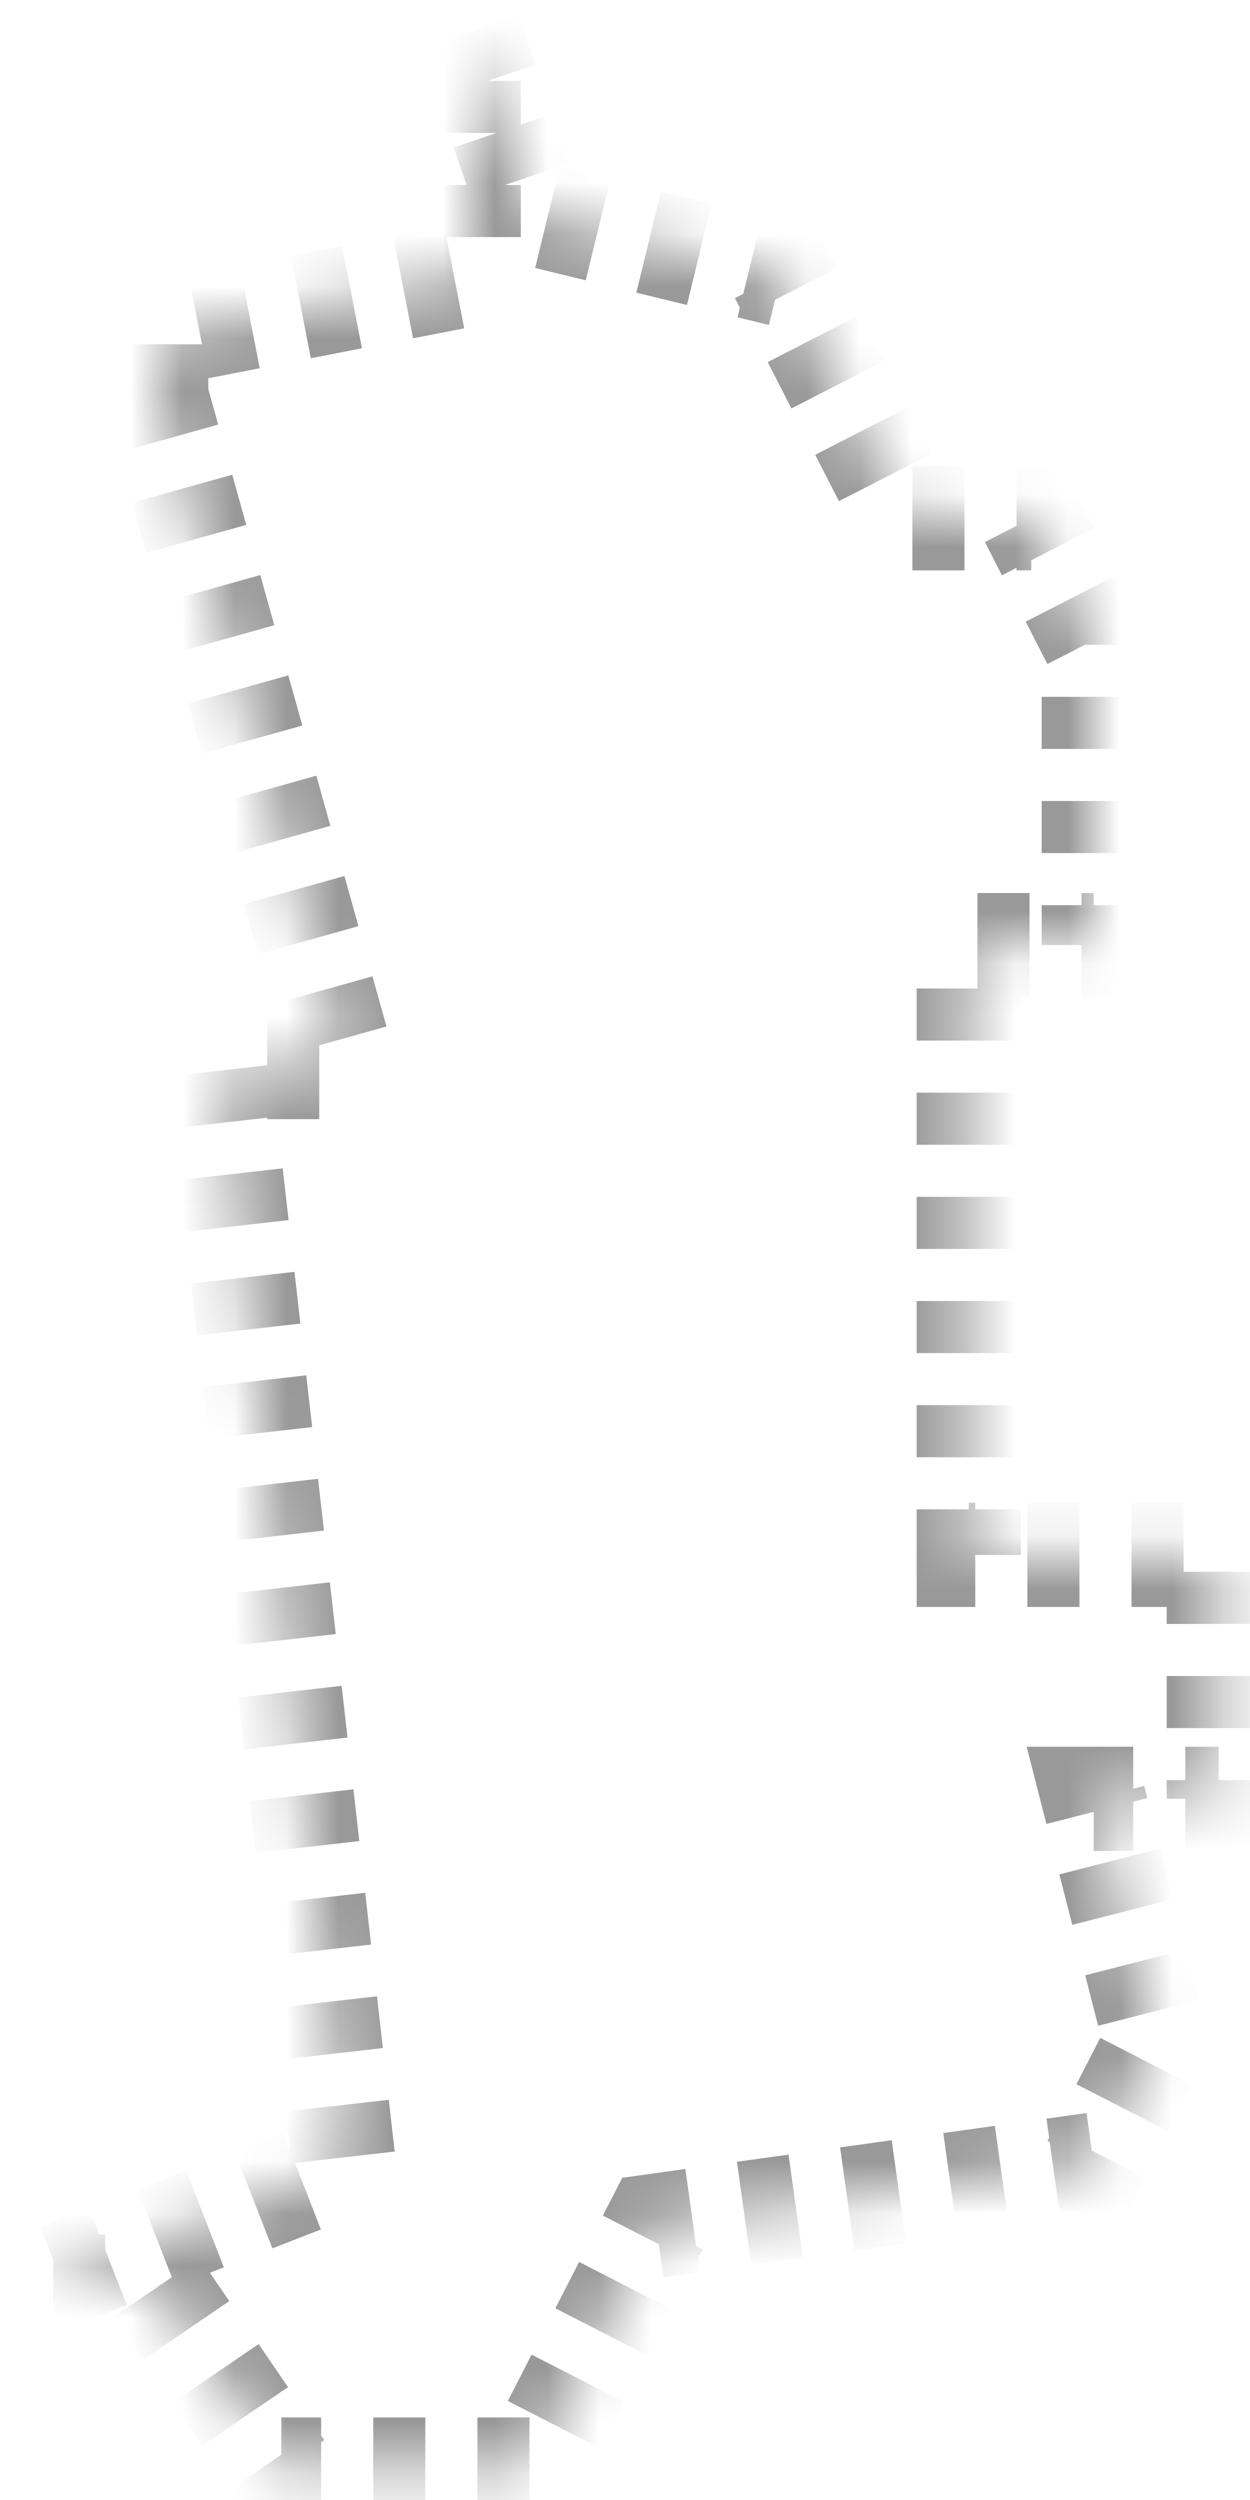 ﻿<?xml version="1.0" encoding="utf-8"?>
<svg version="1.1" xmlns:xlink="http://www.w3.org/1999/xlink" width="24px" height="48px" xmlns="http://www.w3.org/2000/svg">
  <defs>
    <mask fill="white" id="clip2056">
      <path d="M 3 7.61  C 3 7.61  3 6.439  3 6.439  C 3 6.439  9 5.268  9 5.268  C 9 5.268  9 0.585  9 0.585  C 9 0.585  10.2 4.098  10.2 4.098  C 10.2 4.098  15 5.268  15 5.268  C 15 5.268  17.4 9.951  17.4 9.951  C 17.4 9.951  19.8 9.951  19.8 9.951  C 19.8 9.951  21 12.293  21 12.293  C 21 12.293  21 18.146  21 18.146  C 21 18.146  18.6 18.146  18.6 18.146  C 18.6 18.146  18.6 29.854  18.6 29.854  C 18.6 29.854  23.4 29.854  23.4 29.854  C 23.4 29.854  23.4 34.537  23.4 34.537  C 23.4 34.537  21 34.537  21 34.537  C 21 34.537  22.2 39.22  22.2 39.22  C 22.2 39.22  21 41.561  21 41.561  C 21 41.561  12.6 42.732  12.6 42.732  C 12.6 42.732  10.2 47.415  10.2 47.415  C 10.2 47.415  5.4 47.415  5.4 47.415  C 5.4 47.415  3 43.902  3 43.902  C 3 43.902  0.6 43.902  0.6 43.902  C 0.6 43.902  6.6 41.561  6.6 41.561  C 6.6 41.561  4.2 20.488  4.2 20.488  C 4.2 20.488  6.6 20.488  6.6 20.488  C 6.6 20.488  3 7.61  3 7.61  Z " fill-rule="evenodd" />
    </mask>
  </defs>
  <g transform="matrix(1 0 0 1 -963 -594 )">
    <path d="M 3 7.61  C 3 7.61  3 6.439  3 6.439  C 3 6.439  9 5.268  9 5.268  C 9 5.268  9 0.585  9 0.585  C 9 0.585  10.2 4.098  10.2 4.098  C 10.2 4.098  15 5.268  15 5.268  C 15 5.268  17.4 9.951  17.4 9.951  C 17.4 9.951  19.8 9.951  19.8 9.951  C 19.8 9.951  21 12.293  21 12.293  C 21 12.293  21 18.146  21 18.146  C 21 18.146  18.6 18.146  18.6 18.146  C 18.6 18.146  18.6 29.854  18.6 29.854  C 18.6 29.854  23.4 29.854  23.4 29.854  C 23.4 29.854  23.4 34.537  23.4 34.537  C 23.4 34.537  21 34.537  21 34.537  C 21 34.537  22.2 39.22  22.2 39.22  C 22.2 39.22  21 41.561  21 41.561  C 21 41.561  12.6 42.732  12.6 42.732  C 12.6 42.732  10.2 47.415  10.2 47.415  C 10.2 47.415  5.4 47.415  5.4 47.415  C 5.4 47.415  3 43.902  3 43.902  C 3 43.902  0.6 43.902  0.6 43.902  C 0.6 43.902  6.6 41.561  6.6 41.561  C 6.6 41.561  4.2 20.488  4.2 20.488  C 4.2 20.488  6.6 20.488  6.6 20.488  C 6.6 20.488  3 7.61  3 7.61  Z " fill-rule="nonzero" fill="#0033ff" stroke="none" fill-opacity="0" transform="matrix(1 0 0 1 963 594 )" />
    <path d="M 3 7.61  C 3 7.61  3 6.439  3 6.439  C 3 6.439  9 5.268  9 5.268  C 9 5.268  9 0.585  9 0.585  C 9 0.585  10.2 4.098  10.2 4.098  C 10.2 4.098  15 5.268  15 5.268  C 15 5.268  17.4 9.951  17.4 9.951  C 17.4 9.951  19.8 9.951  19.8 9.951  C 19.8 9.951  21 12.293  21 12.293  C 21 12.293  21 18.146  21 18.146  C 21 18.146  18.6 18.146  18.6 18.146  C 18.6 18.146  18.6 29.854  18.6 29.854  C 18.6 29.854  23.4 29.854  23.4 29.854  C 23.4 29.854  23.4 34.537  23.4 34.537  C 23.4 34.537  21 34.537  21 34.537  C 21 34.537  22.2 39.22  22.2 39.22  C 22.2 39.22  21 41.561  21 41.561  C 21 41.561  12.6 42.732  12.6 42.732  C 12.6 42.732  10.2 47.415  10.2 47.415  C 10.2 47.415  5.4 47.415  5.4 47.415  C 5.4 47.415  3 43.902  3 43.902  C 3 43.902  0.6 43.902  0.6 43.902  C 0.6 43.902  6.6 41.561  6.6 41.561  C 6.6 41.561  4.2 20.488  4.2 20.488  C 4.2 20.488  6.6 20.488  6.6 20.488  C 6.6 20.488  3 7.61  3 7.61  Z " stroke-width="2" stroke-dasharray="1,1" stroke="#999999" fill="none" transform="matrix(1 0 0 1 963 594 )" mask="url(#clip2056)" />
  </g>
</svg>